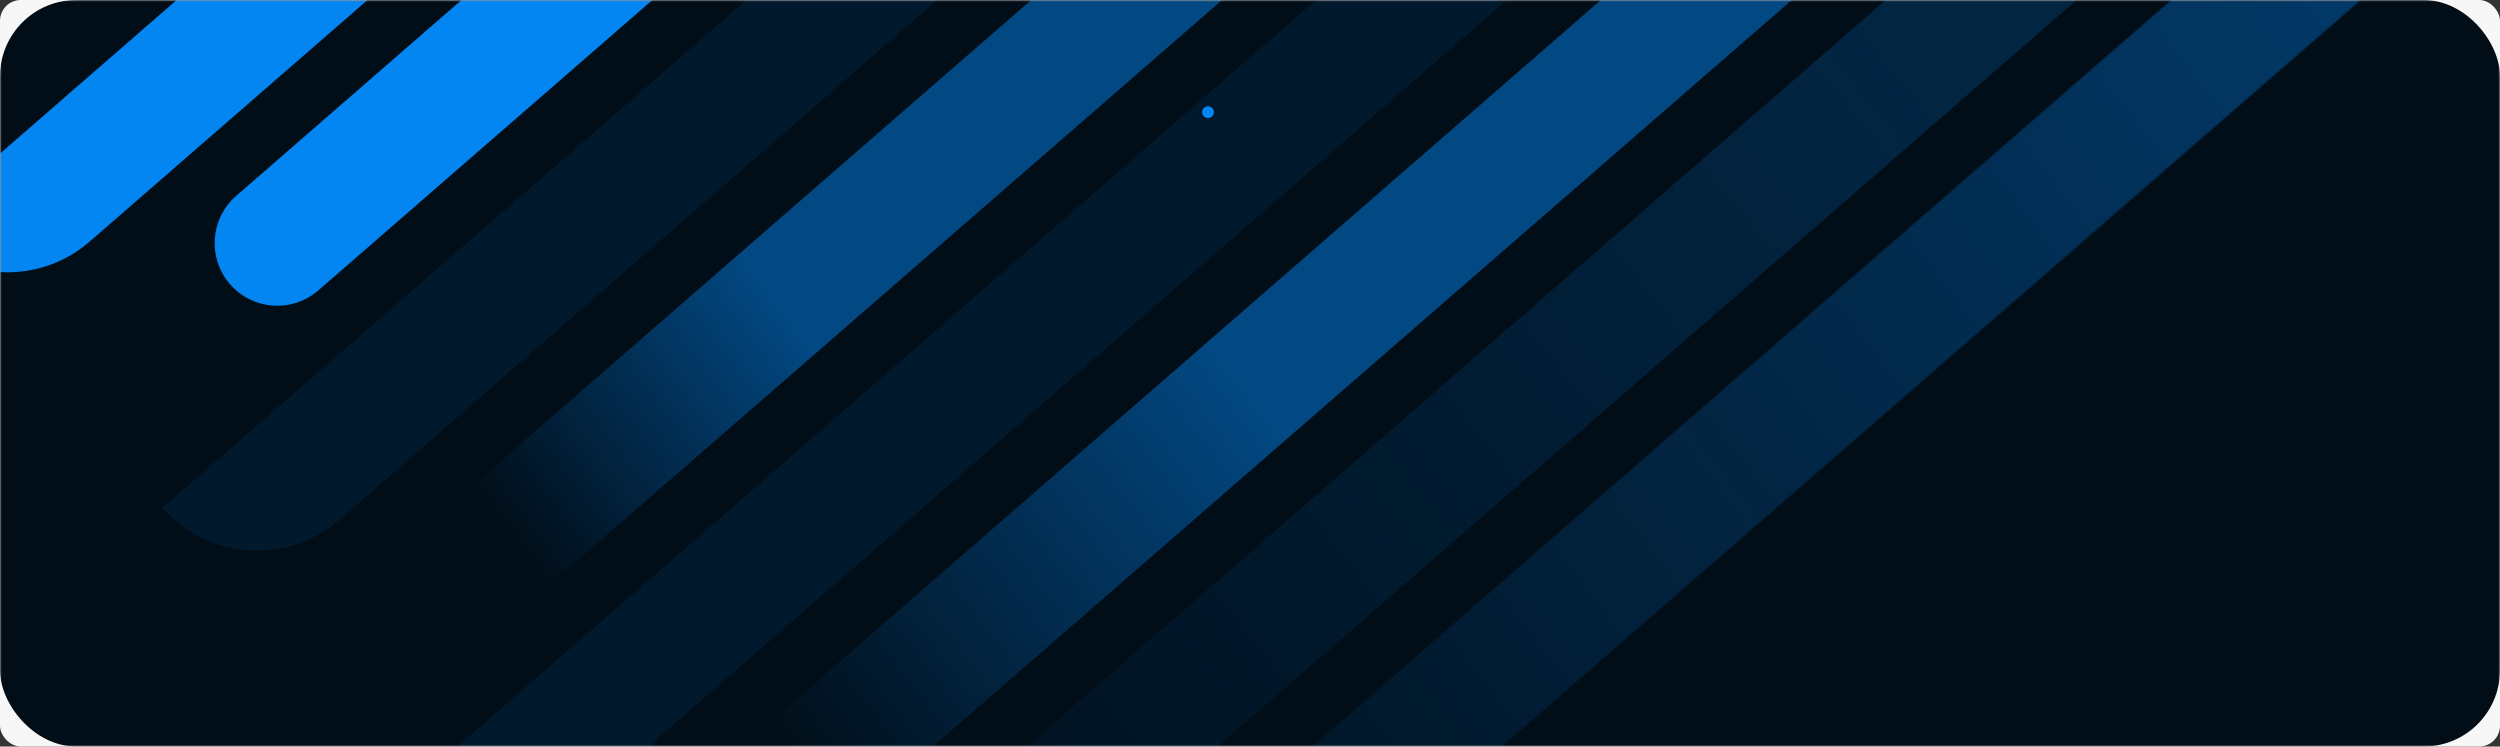 <?xml version="1.0" encoding="UTF-8"?>
<svg width="720px" height="215px" viewBox="0 0 720 215" version="1.1" xmlns="http://www.w3.org/2000/svg" xmlns:xlink="http://www.w3.org/1999/xlink">
    <rect x="0" y="0" width="720" height="215" fill="#333333" stroke="none"/>
    <title>编组 11</title>
    <defs>
        <rect id="path-1" x="0" y="0" width="720" height="215" rx="6"></rect>
        <rect id="path-3" x="0" y="0" width="720" height="215" rx="22"></rect>
        <linearGradient x1="50%" y1="80.511%" x2="49.92%" y2="98.425%" id="linearGradient-5">
            <stop stop-color="#0385F2" stop-opacity="0.501" offset="0%"></stop>
            <stop stop-color="#0385F2" stop-opacity="0" offset="100%"></stop>
        </linearGradient>
        <linearGradient x1="49.955%" y1="64.552%" x2="49.847%" y2="94.105%" id="linearGradient-6">
            <stop stop-color="#0385F2" stop-opacity="0.501" offset="0%"></stop>
            <stop stop-color="#0385F2" stop-opacity="0" offset="100%"></stop>
        </linearGradient>
        <linearGradient x1="50%" y1="21.484%" x2="49.847%" y2="94.105%" id="linearGradient-7">
            <stop stop-color="#0385F2" offset="0%"></stop>
            <stop stop-color="#0385F2" stop-opacity="0" offset="100%"></stop>
        </linearGradient>
        <polygon id="path-8" points="0 5.68434189e-14 36.071 5.68434189e-14 36.071 594.371 0 594.371"></polygon>
        <linearGradient x1="50.288%" y1="-17.863%" x2="49.847%" y2="94.105%" id="linearGradient-10">
            <stop stop-color="#0385F2" stop-opacity="0.501" offset="0%"></stop>
            <stop stop-color="#0385F2" stop-opacity="0" offset="100%"></stop>
        </linearGradient>
    </defs>
    <g id="页面-1" stroke="none" stroke-width="1" fill="none" fill-rule="evenodd">
        <g id="1首页_未登录" transform="translate(-15, -848)">
            <g id="编组-11" transform="translate(15, 848)">
                <mask id="mask-2" fill="white">
                    <use xlink:href="#path-1"></use>
                </mask>
                <use id="矩形备份" fill="#F7F7F7" xlink:href="#path-1"></use>
                <g id="编组-10备份-27" mask="url(#mask-2)">
                    <mask id="mask-4" fill="white">
                        <use xlink:href="#path-3"></use>
                    </mask>
                    <use id="蒙版" fill="#010D17" xlink:href="#path-3"></use>
                    <g id="编组" mask="url(#mask-4)">
                        <g transform="translate(-25.06, -323.931)">
                            <path d="M218.086,505.769 L218.086,505.769 L218.086,-70.567 C218.086,-80.528 226.16,-88.603 236.121,-88.603 L236.121,-88.603 C246.082,-88.603 254.157,-80.528 254.157,-70.567 L254.157,469.698 C254.157,489.619 238.007,505.769 218.086,505.769" id="Fill-1" fill="#0385F2" transform="translate(236.121, 208.583) rotate(49) translate(-236.121, -208.583)"></path>
                            <path d="M297.557,-86.374 L297.557,-86.374 L297.557,489.962 C297.557,499.923 305.632,507.998 315.593,507.998 L315.593,507.998 C325.554,507.998 333.628,499.923 333.628,489.962 L333.628,-50.302 C333.628,-70.224 317.479,-86.374 297.557,-86.374" id="Fill-3" fill="#0385F2" transform="translate(315.593, 210.812) rotate(49) translate(-315.593, -210.812)"></path>
                            <path d="M289.914,585.954 L289.914,585.954 L289.914,9.619 C289.914,-0.342 297.989,-8.417 307.95,-8.417 L307.95,-8.417 C317.911,-8.417 325.985,-0.342 325.985,9.619 L325.985,549.883 C325.985,569.805 309.836,585.954 289.914,585.954" id="Fill-5" fill="#0385F2" opacity="0.1" transform="translate(307.95, 288.769) rotate(49) translate(-307.95, -288.769)"></path>
                            <path d="M369.386,-6.188 L369.386,-6.188 L369.386,570.148 C369.386,580.109 377.46,588.184 387.421,588.184 L387.421,588.184 C397.382,588.184 405.457,580.109 405.457,570.148 L405.457,29.883 C405.457,9.962 389.307,-6.188 369.386,-6.188" id="Fill-7" fill="url(#linearGradient-5)" transform="translate(387.421, 290.998) rotate(49) translate(-387.421, -290.998)"></path>
                            <path d="M354.786,672.188 L354.786,672.188 L354.786,95.852 C354.786,85.891 362.861,77.816 372.821,77.816 L372.821,77.816 C382.782,77.816 390.857,85.891 390.857,95.852 L390.857,636.117 C390.857,656.038 374.708,672.188 354.786,672.188" id="Fill-9" fill="#0385F2" opacity="0.1" transform="translate(372.821, 375.002) rotate(49) translate(-372.821, -375.002)"></path>
                            <path d="M434.257,80.046 L434.257,80.046 L434.257,656.381 C434.257,666.342 442.332,674.417 452.293,674.417 L452.293,674.417 C462.254,674.417 470.328,666.342 470.328,656.381 L470.328,116.117 C470.328,96.195 454.179,80.046 434.257,80.046" id="Fill-11" fill="url(#linearGradient-6)" transform="translate(452.293, 377.231) rotate(49) translate(-452.293, -377.231)"></path>
                            <path d="M426.614,752.374 L426.614,752.374 L426.614,176.038 C426.614,166.077 434.689,158.002 444.65,158.002 L444.65,158.002 C454.611,158.002 462.686,166.077 462.686,176.038 L462.686,716.302 C462.686,736.224 446.536,752.374 426.614,752.374" id="Fill-13" fill="url(#linearGradient-7)" opacity="0.2" transform="translate(444.65, 455.188) rotate(49) translate(-444.65, -455.188)"></path>
                            <g id="编组" stroke-width="1" fill="none" transform="translate(524.121, 457.417) rotate(49) translate(-524.121, -457.417)translate(506.086, 160.231)">
                                <mask id="mask-9" fill="white">
                                    <use xlink:href="#path-8"></use>
                                </mask>
                                <g id="Clip-16"></g>
                                <path d="M0,5.68434189e-14 L0,5.68434189e-14 L0,576.336 C0,586.297 8.075,594.371 18.036,594.371 L18.036,594.371 C27.996,594.371 36.071,586.297 36.071,576.336 L36.071,36.071 C36.071,16.149 19.922,5.68434189e-14 0,5.68434189e-14" id="Fill-15" fill="url(#linearGradient-10)" mask="url(#mask-9)"></path>
                            </g>
                        </g>
                    </g>
                    <path d="M349.605,32.309 C349.605,33.247 348.845,34.008 347.907,34.008 C346.969,34.008 346.209,33.247 346.209,32.309 C346.209,31.371 346.969,30.611 347.907,30.611 C348.845,30.611 349.605,31.371 349.605,32.309" id="Fill-27" fill="#0385F2" mask="url(#mask-4)"></path>
                    <path d="M38.897,43.558 C38.897,48.529 34.867,52.558 29.897,52.558 C24.926,52.558 20.897,48.529 20.897,43.558 C20.897,38.588 24.926,34.558 29.897,34.558 C34.867,34.558 38.897,38.588 38.897,43.558" id="Fill-27备份" fill="#0385F2" opacity="0.1" mask="url(#mask-4)"></path>
                </g>
            </g>
        </g>
    </g>
</svg>